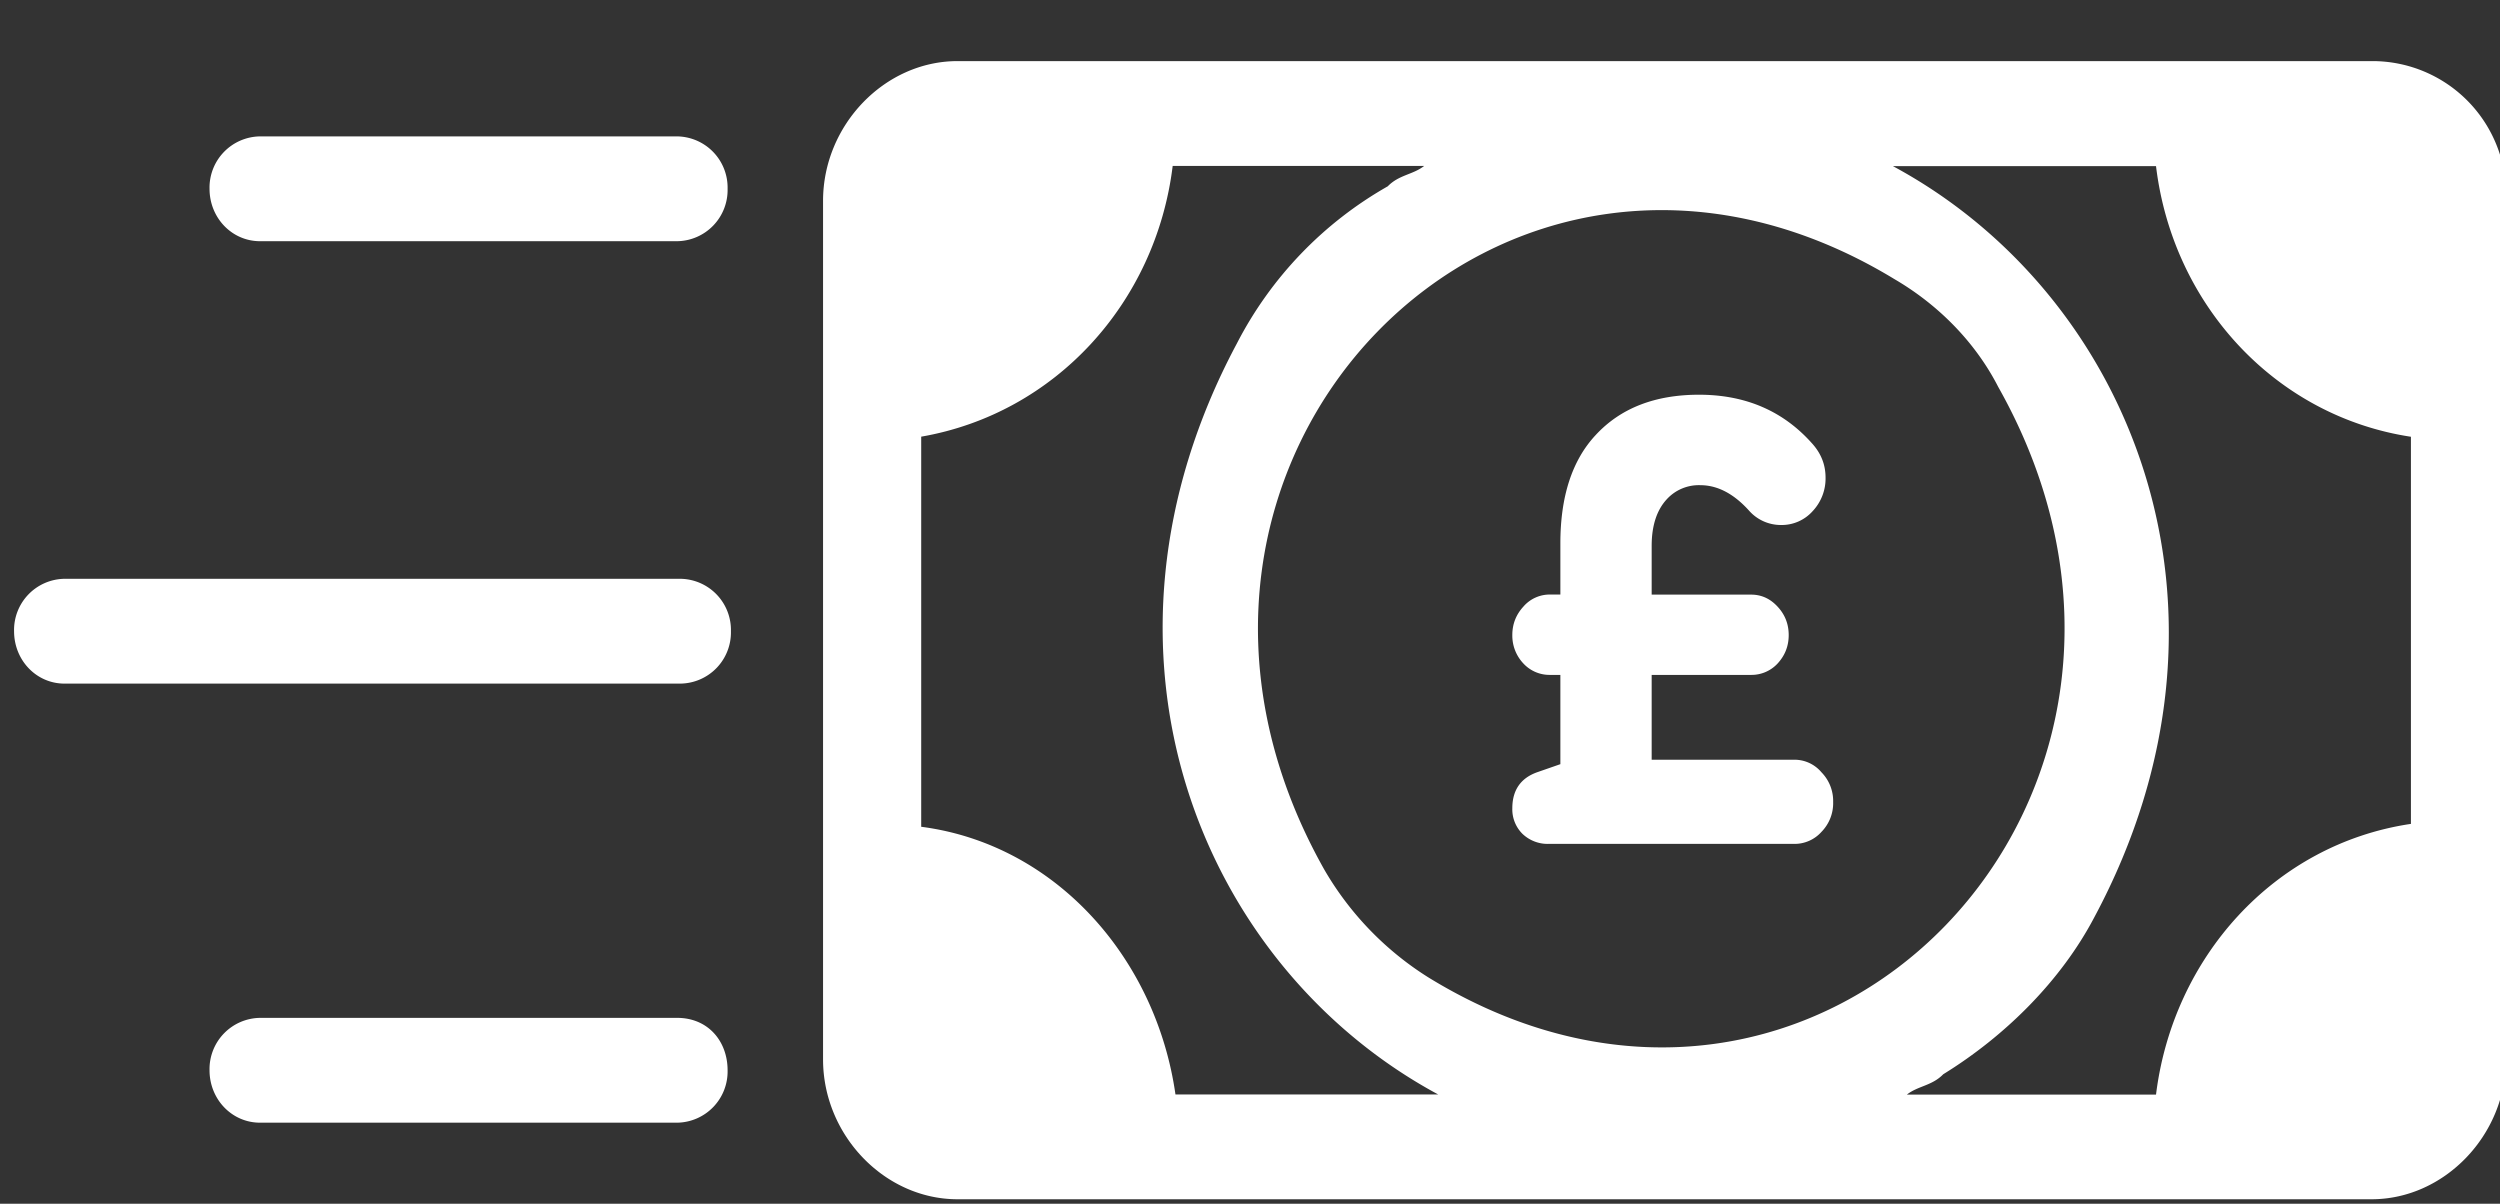 <svg xmlns="http://www.w3.org/2000/svg" width="27" height="13" viewBox="0 0 27 13"><rect x="0" y="0" width="27" height="13" fill="#333333" stroke="none"/><g><g><path fill="#fff" d="M20.464 3.017c.483.283.876.691 1.117 1.162 2.477 4.395-1.933 8.979-6.161 6.373a3.365 3.365 0 0 1-1.118-1.161c-2.476-4.396 1.933-8.948 6.162-6.374zM9.949 8.93V4.716c1.448-.251 2.535-1.446 2.716-2.924h2.716c-.12.095-.272.095-.393.22a4.122 4.122 0 0 0-1.63 1.698c-1.78 3.332-.392 6.727 2.174 8.11h-2.837c-.211-1.477-1.298-2.703-2.747-2.891zm13.336 2.892h-2.691c.12-.095.272-.095.393-.22.665-.41 1.27-1.006 1.633-1.698 1.784-3.332.393-6.727-2.177-8.11h2.842c.182 1.508 1.3 2.703 2.753 2.923v4.181c-1.482.22-2.571 1.446-2.753 2.924zM25.615.66H10.341c-.787 0-1.452.691-1.452 1.509v9.273c0 .818.665 1.51 1.452 1.51h15.272c.786 0 1.452-.692 1.452-1.51V2.17A1.444 1.444 0 0 0 25.614.66z"/></g><g><path fill="#fff" d="M16.333 8.73c0-.195.089-.325.266-.389l.253-.088v-.964h-.114a.385.385 0 0 1-.285-.123.438.438 0 0 1-.12-.307c0-.119.04-.221.12-.308a.375.375 0 0 1 .285-.13h.114v-.553c0-.505.126-.895.38-1.168.269-.292.642-.437 1.118-.437.498 0 .903.173 1.214.519.102.11.152.234.152.376a.514.514 0 0 1-.139.362.447.447 0 0 1-.341.15.458.458 0 0 1-.348-.157c-.165-.182-.34-.273-.525-.273a.469.469 0 0 0-.36.15c-.11.118-.165.287-.165.505v.527h1.075c.11 0 .205.043.285.13.08.086.12.188.12.307 0 .118-.04.22-.12.307a.384.384 0 0 1-.285.123h-1.075v.916h1.537a.38.38 0 0 1 .297.136.442.442 0 0 1 .126.321.442.442 0 0 1-.126.322.389.389 0 0 1-.297.13h-2.65a.394.394 0 0 1-.284-.11.374.374 0 0 1-.108-.273z"/></g><g><path fill="#fff" d="M2.808 2.605h4.506a.553.553 0 0 0 .544-.566.553.553 0 0 0-.544-.566H2.808a.553.553 0 0 0-.545.566c0 .314.242.566.545.566z"/></g><g><path fill="#fff" d="M7.314 10.993H2.808a.553.553 0 0 0-.545.566c0 .314.242.566.545.566h4.506a.553.553 0 0 0 .544-.566c0-.314-.211-.566-.544-.566z"/></g><g><path fill="#fff" d="M7.894 6.817a.553.553 0 0 0-.545-.566H.696a.553.553 0 0 0-.544.566c0 .315.242.566.544.566h6.653a.553.553 0 0 0 .545-.566z"/></g></g></svg>